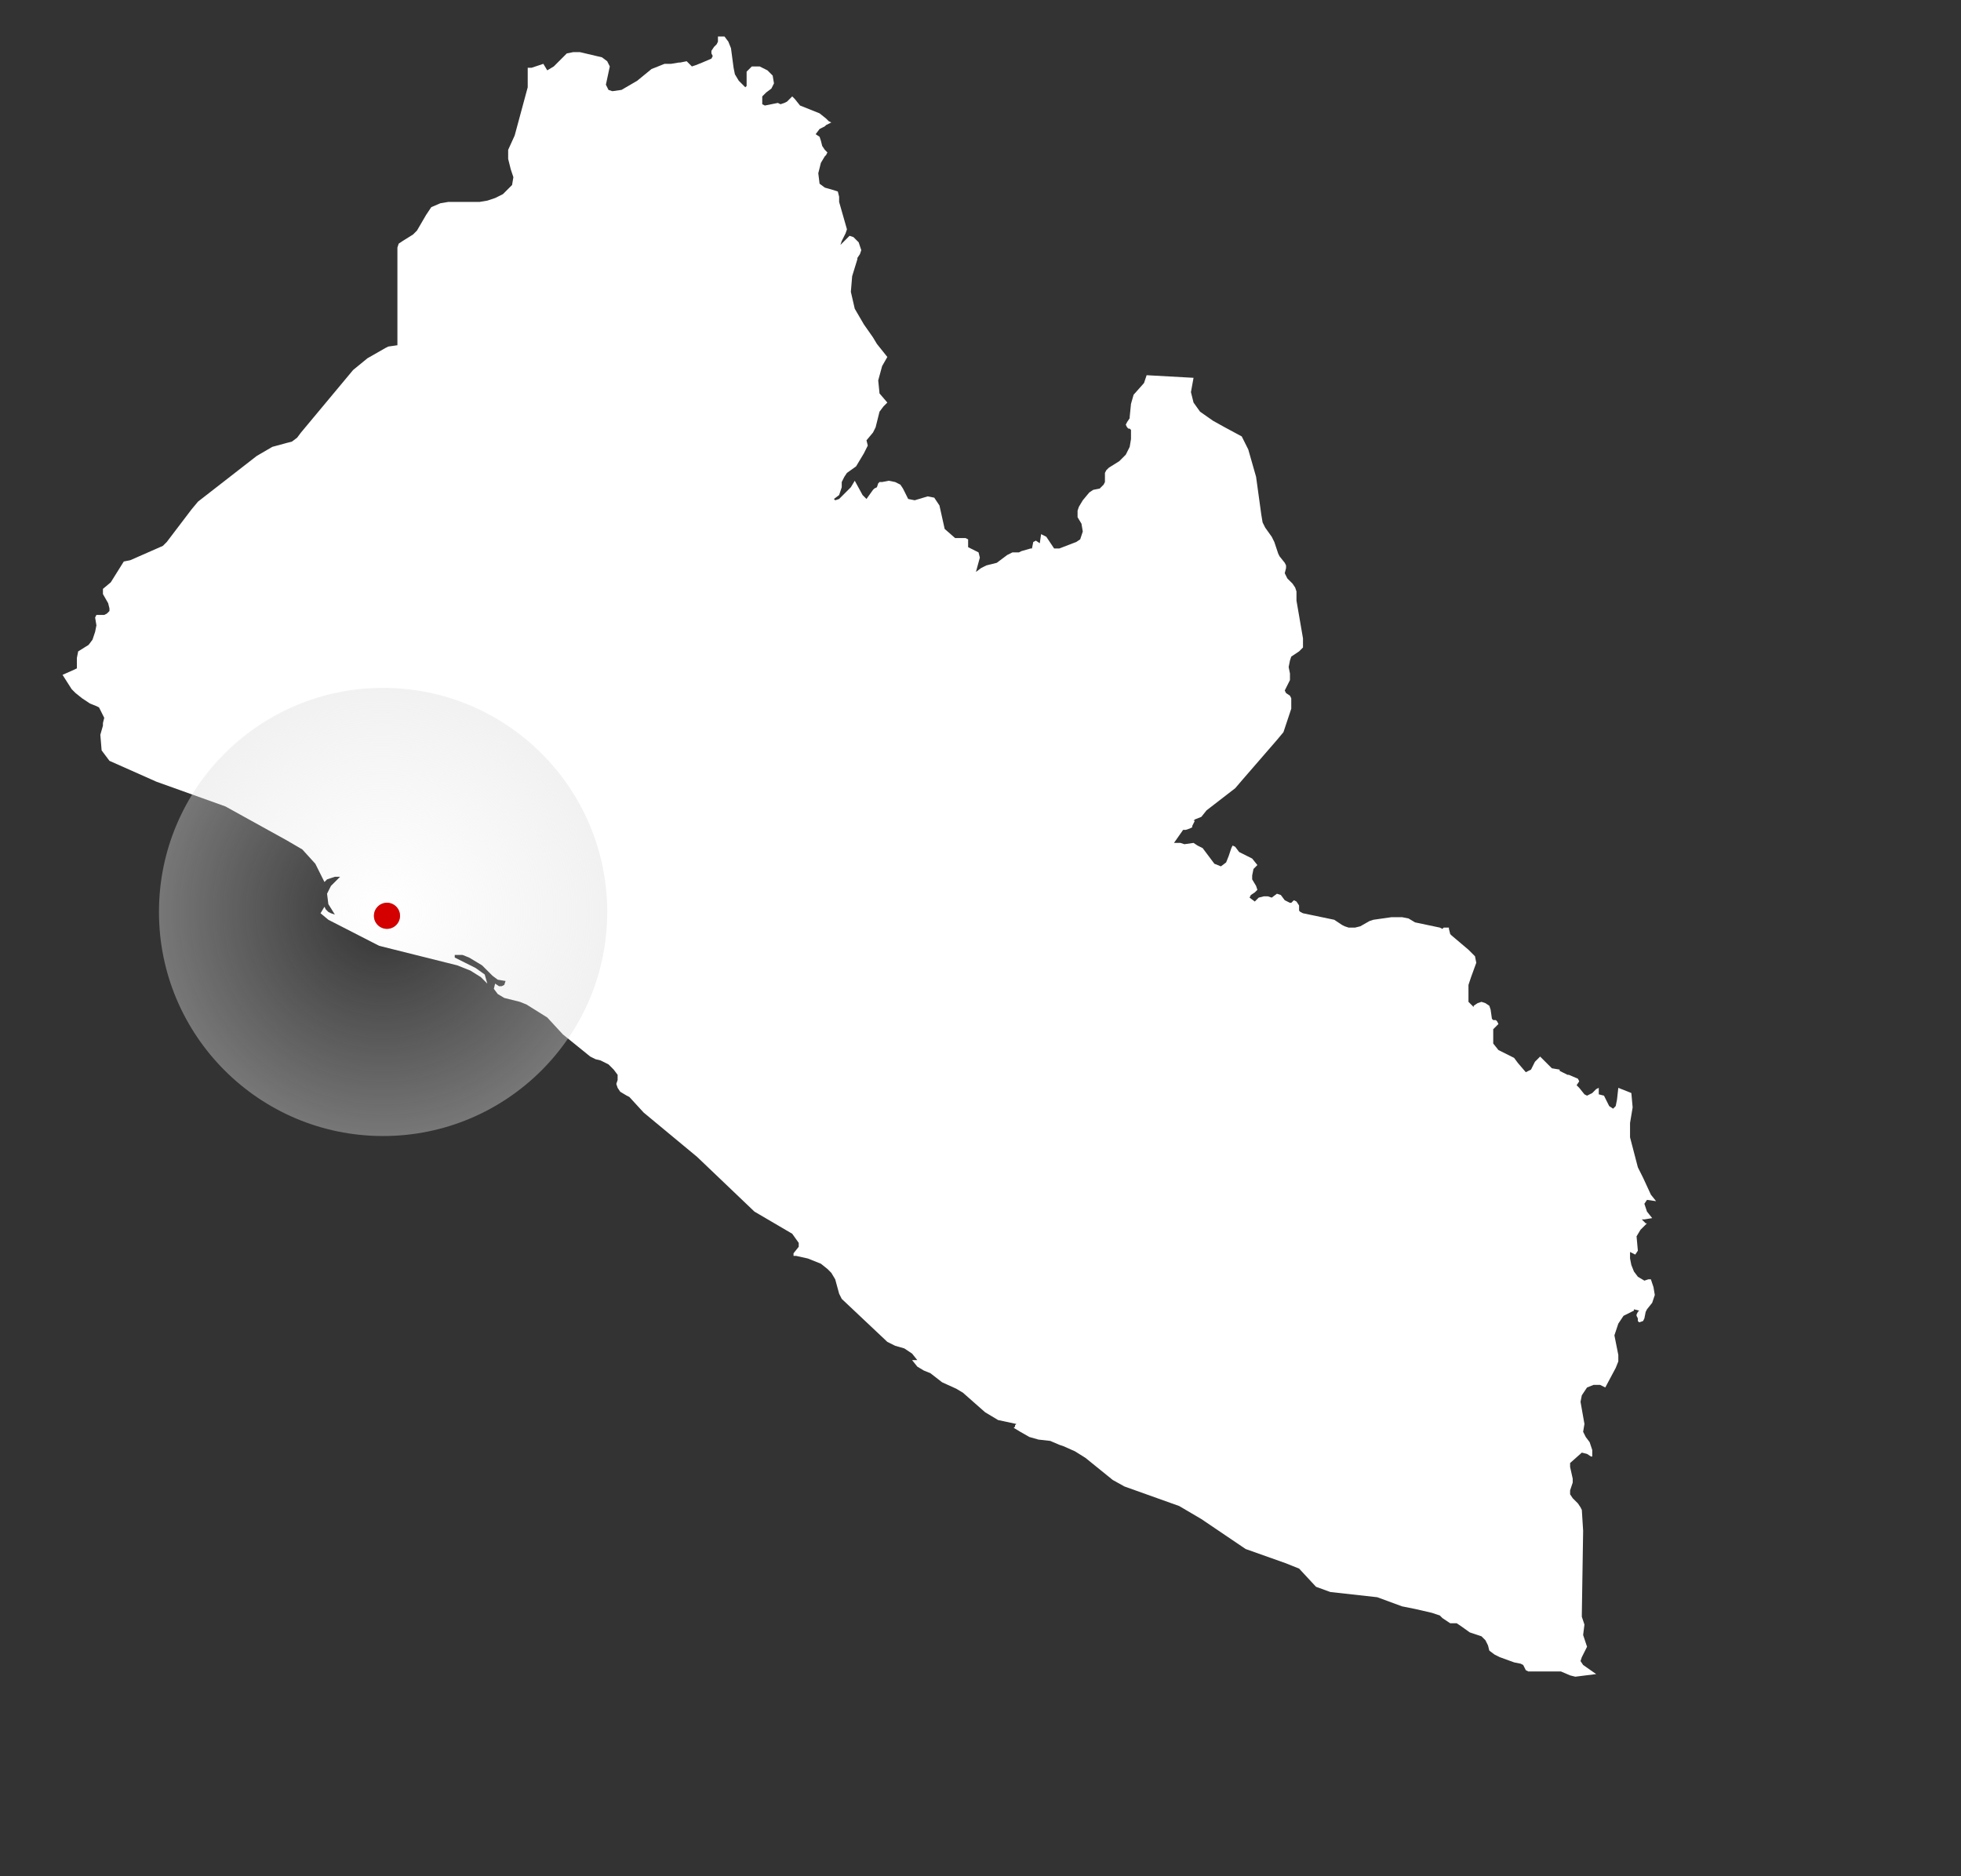 <?xml version="1.0" encoding="UTF-8" standalone="no"?>
<!-- Generator: Adobe Illustrator 19.2.1, SVG Export Plug-In . SVG Version: 6.00 Build 0)  -->

<svg
   xmlns:dc="http://purl.org/dc/elements/1.1/"
   xmlns:cc="http://creativecommons.org/ns#"
   xmlns:rdf="http://www.w3.org/1999/02/22-rdf-syntax-ns#"
   xmlns:svg="http://www.w3.org/2000/svg"
   xmlns="http://www.w3.org/2000/svg"
   xmlns:sodipodi="http://sodipodi.sourceforge.net/DTD/sodipodi-0.dtd"
   xmlns:inkscape="http://www.inkscape.org/namespaces/inkscape"
   version="1.1"
   x="0px"
   y="0px"
   viewBox="0 0 150.5 144"
   style="enable-background:new 0 0 150.5 144;"
   xml:space="preserve"
   id="svg22"
   sodipodi:docname="map.svg"
   inkscape:version="0.92.1 r15371"><rect x="0" y="0" width="150.5" height="144" fill="#333333" stroke="none"/><defs
     id="defs26" /><sodipodi:namedview
     pagecolor="#ffffff"
     bordercolor="#666666"
     borderopacity="1"
     objecttolerance="10"
     gridtolerance="10"
     guidetolerance="10"
     inkscape:pageopacity="0"
     inkscape:pageshadow="2"
     inkscape:window-width="1920"
     inkscape:window-height="1000"
     id="namedview24"
     showgrid="false"
     inkscape:zoom="52.444444"
     inkscape:cx="34.974027"
     inkscape:cy="69.937743"
     inkscape:window-x="-11"
     inkscape:window-y="-11"
     inkscape:window-maximized="1"
     inkscape:current-layer="svg22" /><style
     type="text/css"
     id="style2">
	.st0{display:none;}
	.st1{display:inline;}
	.st2{fill:#FFFFFF;}
	.st3{opacity:0.4;fill:url(#SVGID_1_);}
	.st4{fill:#9B9B9B;}
</style><g
     id="Layer_3"
     class="st0"><rect
       x="-19"
       y="-34.5"
       class="st1"
       width="188.2"
       height="169"
       id="rect4" /></g><g
     id="Layer_1"><g
       id="g9"><polygon
         class="st2"
         points="57.2,6.7 57.3,6.6 57.3,6.2 57.3,5.5 57.7,5.1 58.3,5.1 58.9,5.4 59.3,5.8 59.4,6.4 59.2,6.8     58.8,7.1 58.5,7.4 58.5,8 58.7,8.1 59.2,8 59.7,7.9 59.9,8 60.2,7.9 60.4,7.8 60.6,7.6 60.8,7.4 61,7.6 61.4,8.1 62.9,8.7     63.4,9.1 63.6,9.3 63.8,9.4 63.4,9.6 63.3,9.7 63.1,9.8 62.9,9.9 62.6,10.3 62.9,10.5 63,10.8 63.1,11.2 63.3,11.5 63.4,11.6     63.5,11.7 63.4,11.9 63.3,12 63,12.5 62.8,13.3 62.9,14.1 63.3,14.4 64,14.6 64.3,14.7 64.4,15.1 64.4,15.5 65,17.6 64.9,17.9     64.6,18.5 64.5,18.8 64.9,18.4 65.2,18.1 65.5,18.2 65.9,18.6 66,18.9 66.1,19.2 66,19.5 65.8,19.8 65.8,19.9 65.4,21.2     65.3,22.4 65.6,23.7 66.3,24.9 67,25.9 67.3,26.4 68.1,27.4 67.7,28.1 67.4,29.2 67.5,30.2 68.1,30.9 67.8,31.2 67.5,31.6     67.4,32 67.2,32.8 67,33.2 66.5,33.8 66.6,34.2 66.3,34.8 65.7,35.8 65,36.3 64.8,36.6 64.6,37 64.6,37.4 64.5,37.7 64.4,38     64,38.3 64.1,38.4 64.1,38.4 64.4,38.3 65.3,37.4 65.6,36.9 66.2,38 66.5,38.3 67,37.6 67.1,37.5 67.3,37.4 67.4,37.1 67.5,37     67.7,37 68.2,36.9 68.7,37 68.9,37.1 69.1,37.2 69.3,37.5 69.6,38.1 69.7,38.3 70.2,38.4 71.2,38.1 71.7,38.2 72.1,38.8     72.5,40.6 73.3,41.3 73.4,41.3 74.1,41.3 74.3,41.4 74.3,42 74.5,42.1 75.1,42.4 75.2,42.8 74.9,43.9 75.3,43.6 75.5,43.5     75.7,43.4 76.1,43.3 76.5,43.2 76.9,42.9 77.3,42.6 77.7,42.4 78.2,42.4 78.4,42.3 79.1,42.1 79.2,42.1 79.3,41.6 79.5,41.5     79.8,41.7 79.9,41 80.3,41.2 80.9,42.1 81.3,42.1 82.6,41.6 82.9,41.4 83.1,40.8 83,40.2 82.7,39.7 82.7,39.2 82.8,38.9     83.1,38.4 83.6,37.8 83.9,37.6 84.4,37.5 84.7,37.2 84.8,37 84.8,36.3 84.9,36.1 85.1,35.9 85.9,35.4 86.4,34.9 86.7,34.3     86.8,33.7 86.8,33 86.7,32.9 86.6,32.9 86.5,32.8 86.4,32.6 86.5,32.4 86.7,32.1 86.7,32 86.8,31 87,30.3 87.8,29.4 88,28.8     91.6,29 91.4,30.1 91.6,30.9 92.1,31.6 93.1,32.3 94,32.8 95.3,33.5 95.8,34.5 96.4,36.6 96.8,39.5 96.9,40.1 97.1,40.5     97.6,41.2 97.8,41.6 98.1,42.5 98.2,42.7 98.6,43.2 98.7,43.4 98.7,43.6 98.6,44 98.7,44.2 98.8,44.4 99.2,44.8 99.4,45.1     99.5,45.4 99.5,46.1 100,49 100,49.7 99.7,50 99.1,50.4 99,50.7 98.9,51.2 99,51.7 99,52.2 98.6,53 98.7,53.2 99,53.4 99.1,53.6     99.1,54 99.1,54.4 98.8,55.3 98.5,56.2 98,56.8 95.4,59.8 94.8,60.5 92.6,62.2 92.2,62.7 92.2,62.7 91.7,62.9 91.6,63 91.7,63     91.5,63.4 91.5,63.5 91.3,63.6 91,63.7 90.8,63.7 90.1,64.7 90.6,64.7 90.9,64.8 91.6,64.7 91.9,64.9 92.3,65.1 93.2,66.3     93.7,66.5 94.1,66.2 94.3,65.7 94.5,65.1 94.6,64.9 94.8,65 95.1,65.4 96.1,65.9 96.5,66.4 96.4,66.5 96.2,66.7 96.1,67.2     96.1,67.5 96.4,68 96.5,68.3 96.3,68.5 96,68.7 95.9,68.9 96.3,69.2 96.6,68.9 97,68.8 97.3,68.8 97.6,68.9 98,68.6 98.3,68.7     98.6,69.1 99,69.3 99.1,69.3 99.2,69.2 99.3,69.1 99.5,69.2 99.7,69.5 99.7,69.7 99.7,69.9 99.8,70 100,70.1 102.4,70.6     102.7,70.8 103,71 103.2,71.1 103.5,71.2 104,71.2 104.4,71.1 105.1,70.7 105.4,70.6 106.8,70.4 107.6,70.4 108.1,70.5     108.6,70.8 110.5,71.2 110.7,71.3 110.8,71.2 111,71.2 111.2,71.2 111.2,71.3 111.3,71.7 111.4,71.8 112.7,72.9 113.2,73.4     113.3,73.9 112.9,75 112.7,75.6 112.7,76.3 112.7,76.9 113.1,77.3 113.1,77.2 113.4,77 113.7,76.9 114,77 114.3,77.2 114.4,77.5     114.5,78.2 114.6,78.3 114.8,78.3 114.9,78.4 115,78.6 114.9,78.7 114.7,78.9 114.6,79 114.6,79.9 114.6,80.1 115,80.6     116.2,81.2 116.5,81.6 117.1,82.3 117.5,82.1 117.8,81.5 118.2,81.1 118.4,81.3 118.7,81.6 119.1,82 119.7,82.1 119.7,82.2     120.3,82.5 120.4,82.5 121.1,82.8 121.2,83 121,83.3 121.2,83.5 121.6,84 121.8,84.1 122.2,83.9 122.5,83.6 122.7,83.5 122.7,84     123.1,84.1 123.3,84.5 123.5,84.9 123.8,85.1 124,84.9 124.1,84.4 124.2,83.5 125.2,83.9 125.3,85 125.1,86.2 125.1,87.3     125.7,89.6 126.1,90.4 126.7,91.7 127.1,92.2 126.4,92.1 126.2,92.4 126.4,93 126.8,93.5 126.2,93.6 126,93.6 126.3,93.9     126.4,93.9 126.2,94.1 125.9,94.4 125.6,94.9 125.7,96 125.5,96.3 125.1,96.1 125.1,96.6 125.2,97.1 125.4,97.6 125.7,98     126.2,98.3 126.5,98.2 126.7,98.2 126.9,98.8 127,99.4 126.9,99.7 126.8,100 126.4,100.5 126.3,100.7 126.2,101.2 126.1,101.4     125.8,101.5 125.7,101.4 125.7,101.2 125.6,101 125.6,100.9 125.7,100.7 125.8,100.6 125.4,100.5 125.4,100.6 124.6,101     124.4,101.3 124.2,101.6 123.9,102.5 124.2,104 124.2,104.5 124,105 123.2,106.5 122.8,106.3 122.3,106.3 121.8,106.5     121.4,107.1 121.3,107.6 121.6,109.3 121.6,109.3 121.5,109.9 121.7,110.3 122,110.7 122.2,111.3 122.2,111.8 122.1,111.8     121.8,111.6 121.4,111.5 120.5,112.3 120.5,112.6 120.7,113.5 120.7,113.8 120.5,114.4 120.5,114.7 120.5,114.7 120.7,115     120.9,115.2 121.1,115.4 121.3,115.7 121.4,115.9 121.5,117.5 121.4,123.9 121.4,124.1 121.5,124.4 121.6,124.7 121.5,125.5     121.7,126.1 121.8,126.4 121.7,126.6 121.4,127.2 121.3,127.5 121.5,127.8 122.5,128.5 122.5,128.5 120.9,128.7 120.5,128.6     119.8,128.3 119.4,128.3 117.3,128.3 117.1,128.2 117,128 116.9,127.8 116.7,127.7 116.2,127.6 115.1,127.2 114.7,127     114.3,126.7 114.2,126.3 114,125.9 113.7,125.6 112.8,125.3 112.1,124.8 111.8,124.6 111.3,124.6 111,124.4 110.7,124.2     110.5,124 109.9,123.8 108.6,123.5 107.6,123.3 105.7,122.6 102.1,122.2 101,121.8 99.7,120.4 99.2,120.2 98.7,120 95.6,118.9     92.2,116.6 90.5,115.6 86.3,114.1 85.4,113.6 83.3,111.9 82.5,111.4 81.6,111 81.3,110.9 80.6,110.6 79.7,110.5 79,110.3     78.3,109.9 77.8,109.6 77.9,109.5 77.9,109.5 77.9,109.4 78,109.3 76.6,109 75.6,108.4 73.9,106.9 73.4,106.6 72.3,106.1     71.4,105.4 70.9,105.2 70.4,104.9 70,104.4 70.4,104.4 70,103.9 69.4,103.5 68.7,103.3 68.1,103 64.6,99.7 64.4,99.3 64.1,98.2     63.8,97.7 63.5,97.4 63,97 62.5,96.8 62,96.6 62,96.6 61.1,96.4 60.9,96.4 60.9,96.2 61.3,95.7 61.3,95.4 60.8,94.7 57.9,93     53.5,88.8 49.4,85.4 48.3,84.2 48.1,84.1 47.6,83.8 47.4,83.5 47.3,83.2 47.4,82.9 47.4,82.5 47.1,82.1 46.7,81.7 46.1,81.4     45.7,81.3 45.3,81.1 43.2,79.4 42,78.1 40.4,77.1 39.9,76.9 38.7,76.6 38.2,76.3 37.9,75.9 38,75.5 38.3,75.7 38.5,75.7     38.7,75.6 38.8,75.3 38.2,75.2 37.8,74.9 37.4,74.5 37,74.1 36,73.5 35.5,73.3 34.9,73.3 34.9,73.5 36.5,74.3 37.2,74.8     37.4,75.5 36.9,75 36.1,74.5 35.1,74.1 29.1,72.6 25.2,70.6 24.6,70.1 24.9,69.6 25,69.8 25.2,70 25.4,70.1 25.7,70.2 25.2,69.4     25.1,68.6 25.4,68 26.1,67.3 25.7,67.3 25.4,67.4 25.1,67.5 24.9,67.7 24.2,66.3 23.2,65.2 22,64.5 17.3,61.9 12,60 8.4,58.4     7.8,57.6 7.7,56.4 7.9,55.7 7.9,55.5 8,55.1 7.6,54.3 7.4,54.2 6.9,54 6.3,53.6 5.8,53.2 5.5,52.9 4.8,51.8 5.7,51.4 5.9,51.3     5.9,50.5 6,50 6.8,49.5 7.1,49.1 7.3,48.5 7.4,48 7.3,47.4 7.4,47.2 8,47.2 8.2,47.1 8.4,46.9 8.4,46.7 8.3,46.3 7.9,45.6     7.9,45.3 7.9,45.2 8.5,44.7 9.5,43.1 10,43 12.5,41.9 12.8,41.6 14.7,39.1 15.2,38.5 19.7,35 20.9,34.3 22,34 22.4,33.9     22.8,33.6 23.1,33.2 27.1,28.4 28.2,27.5 29.6,26.7 29.8,26.6 30.5,26.5 30.5,19.3 30.5,19 30.6,18.7 30.9,18.5 31.7,18 32,17.7     32.7,16.5 33.1,15.9 33.8,15.6 34.4,15.5 36.8,15.5 37.4,15.4 38,15.2 38.6,14.9 39.3,14.2 39.4,13.6 39.2,13 39,12.2 39,11.5     39.5,10.4 40.5,6.7 40.5,5.2 40.8,5.2 41.1,5.1 41.7,4.9 42,5.4 42.5,5.1 43.5,4.1 44,4 44.5,4 46.2,4.4 46.6,4.7 46.8,5.1     46.5,6.5 46.7,6.9 47,7 47.7,6.9 48.9,6.2 50,5.3 50.5,5.1 51,4.9 51.5,4.9 52.1,4.8 52.2,4.8 52.7,4.7 52.8,4.8 52.9,4.9     53.1,5.1 53.4,5 53.9,4.8 54.6,4.5 54.7,4.3 54.6,4.1 54.6,3.9 54.8,3.6 55,3.4 55.1,3.2 55.1,2.8 55.6,2.8 55.9,3.2 56.1,3.7     56.3,5.2 56.4,5.7 56.7,6.2   "
         id="polygon7" /></g></g><g
     id="Layer_2"><radialGradient
       id="SVGID_1_"
       cx="29.385"
       cy="69.969"
       r="17.219"
       gradientUnits="userSpaceOnUse"><stop
         offset="4.306916e-007"
         style="stop-color:#DDDDDD;stop-opacity:0"
         id="stop12" /><stop
         offset="1"
         style="stop-color:#DDDDDD"
         id="stop14" /></radialGradient><circle
       class="st3"
       cx="29.4"
       cy="70"
       r="17.2"
       id="circle17" /><circle
       class="st4"
       cx="29.7"
       cy="70.3"
       r="1"
       id="circle19" /></g><circle
     style="fill:#d40000"
     id="path3700"
     cx="29.698"
     cy="70.293"
     r="1.001" /></svg>